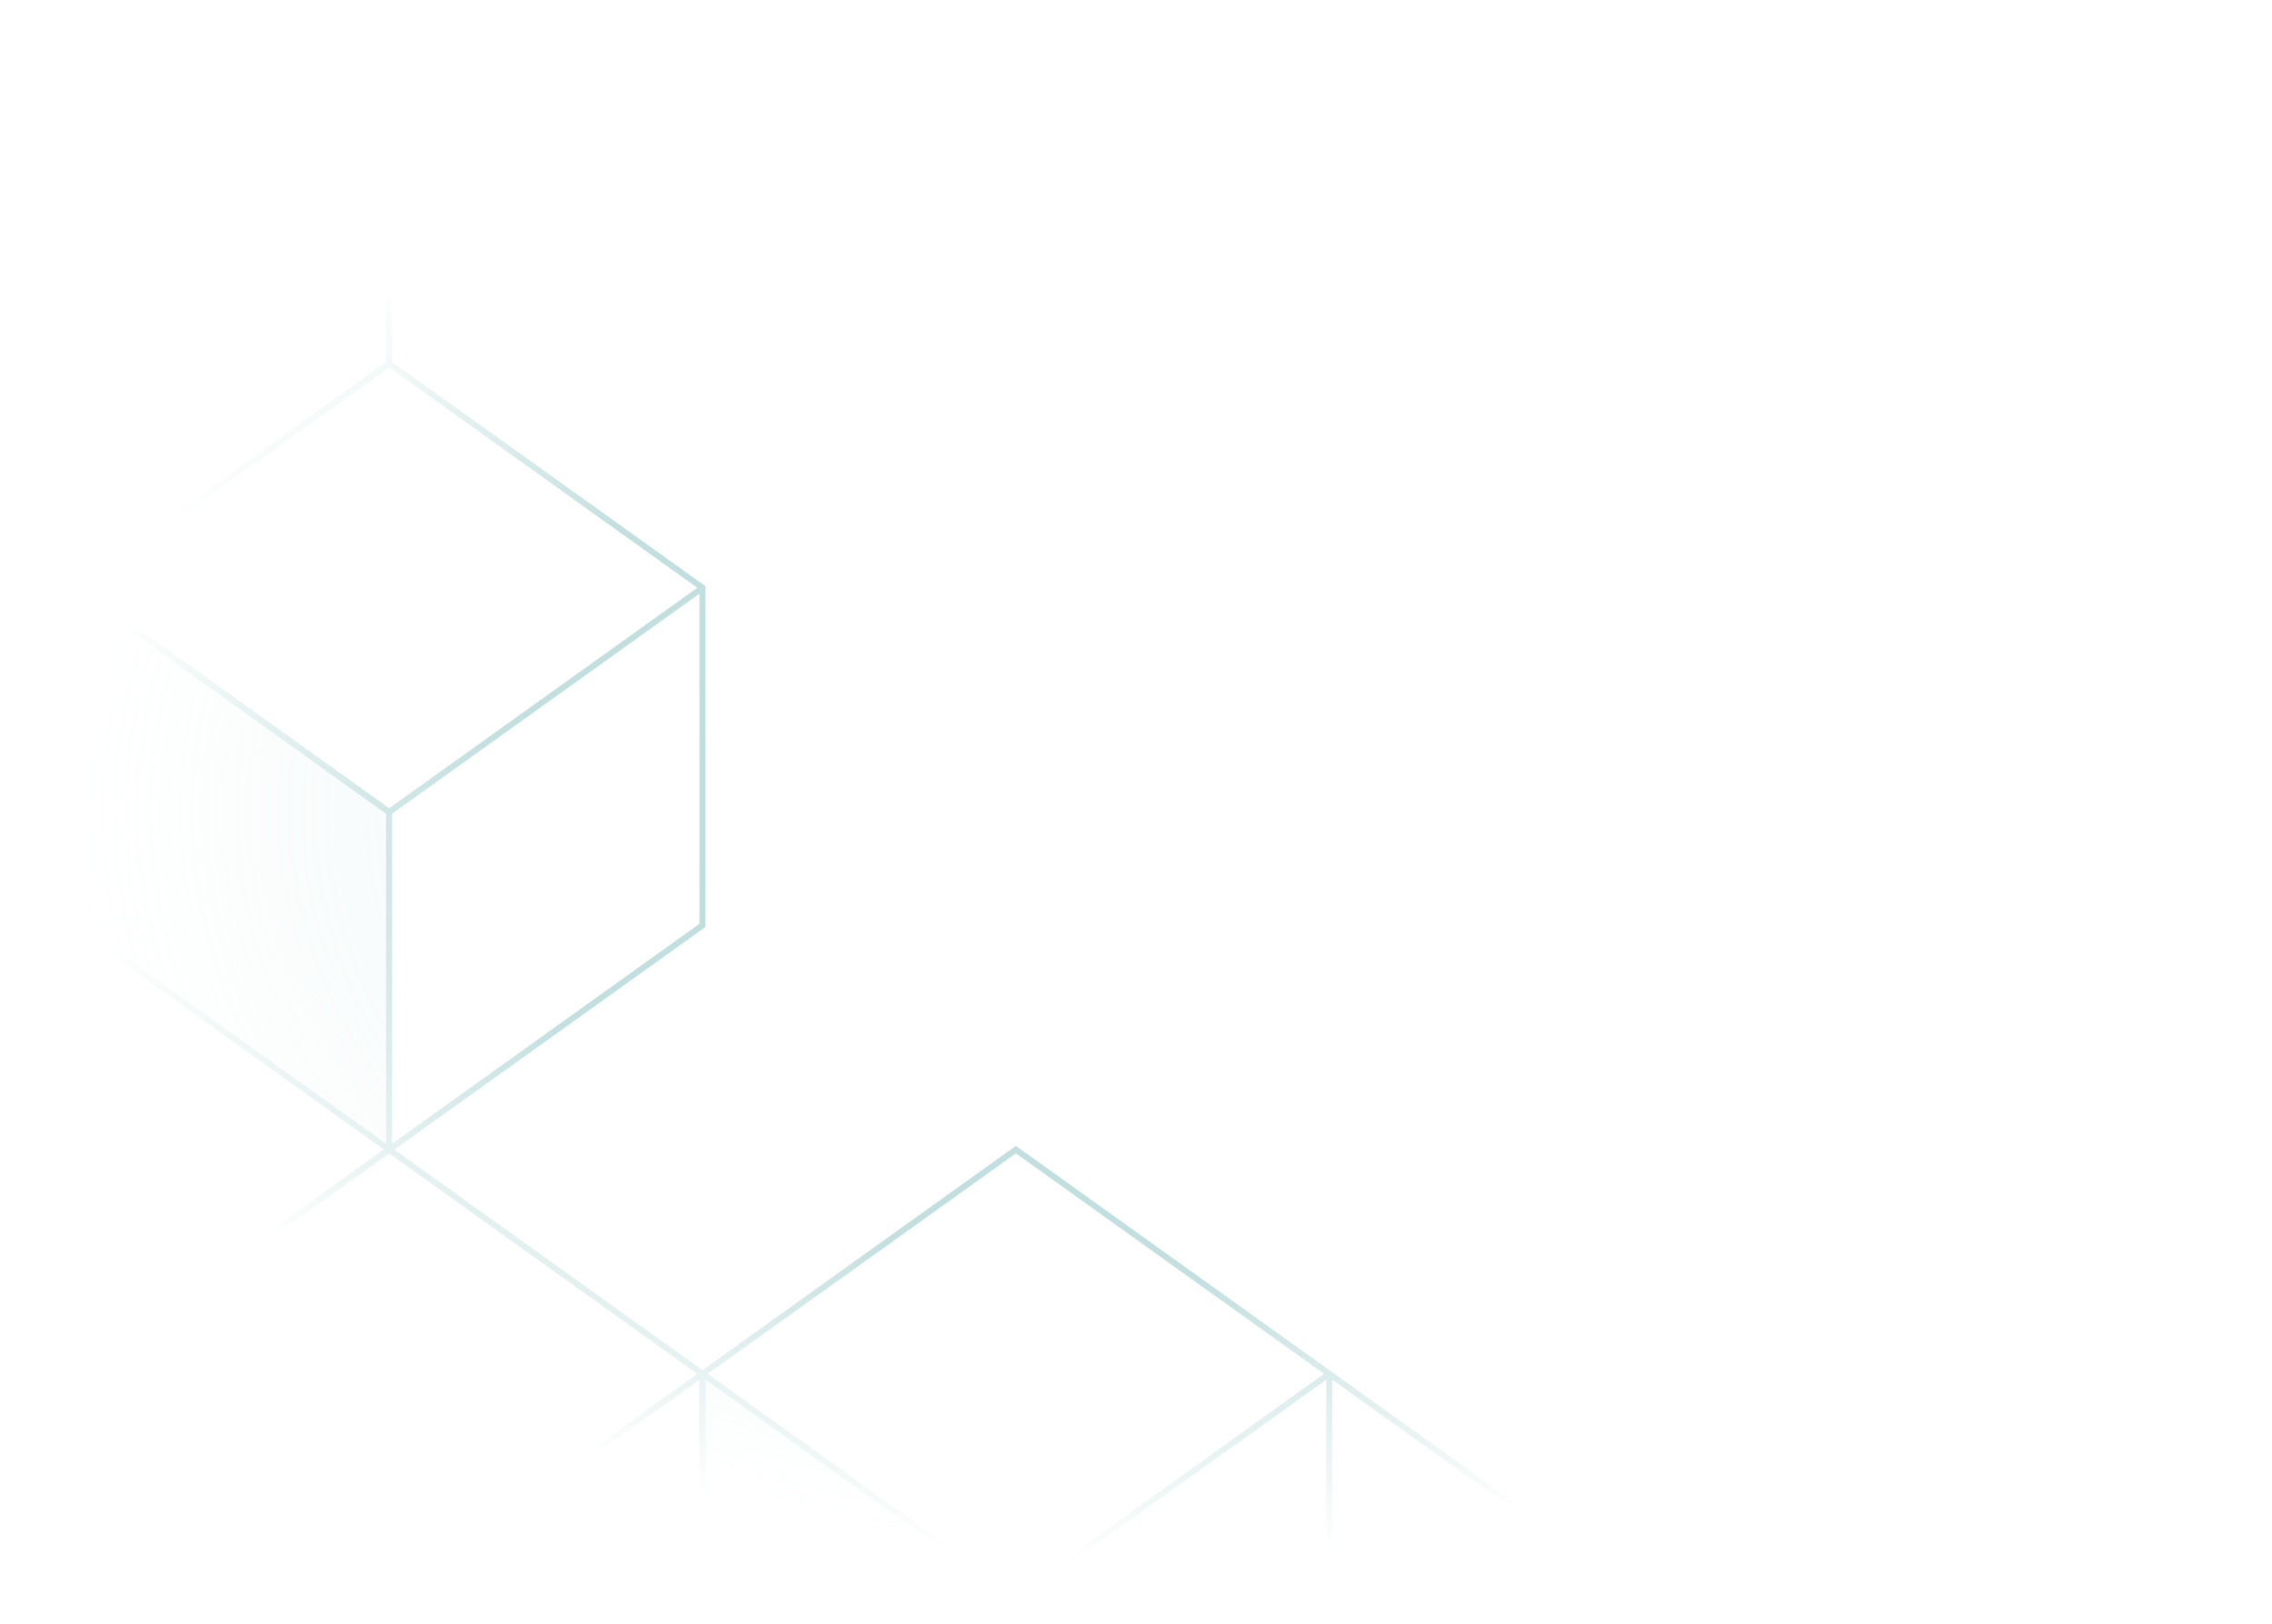 <svg width="375" height="268" viewBox="0 0 375 268" fill="none" xmlns="http://www.w3.org/2000/svg">
<mask id="mask0_1024_16049" style="mask-type:alpha" maskUnits="userSpaceOnUse" x="0" y="0" width="375" height="268">
<path d="M0 0H375V268H0V0Z" fill="url(#paint0_radial_1024_16049)"/>
</mask>
<g mask="url(#mask0_1024_16049)">
<path d="M115.946 282.48L115.946 226.763L167.672 263.778L167.672 319.495L115.946 282.48Z" fill="#BCDCDC" fill-opacity="0.16"/>
<path d="M12.494 152.734L12.494 97.017L64.22 134.032L64.22 189.749L12.494 152.734Z" fill="#BCDCDC" fill-opacity="0.16"/>
<path d="M12.494 -32.729L-39.232 4.286V60.003L12.494 97.017L64.22 60.003V4.286L12.494 -32.729Z" stroke="#BCDCDC"/>
<path d="M64.22 4.286L12.494 41.3V97.017L64.22 134.032L115.946 97.017" stroke="#BCDCDC"/>
<path d="M64.22 60.003L12.494 97.017V152.734L64.22 189.749L115.946 152.734V97.017L64.22 60.003Z" stroke="#BCDCDC"/>
<path d="M12.494 97.017L-39.232 134.032V189.749L12.494 226.763L64.22 189.749V134.032L12.494 97.017Z" stroke="#BCDCDC"/>
<path d="M64.22 189.749L12.494 226.763V282.48L64.22 319.495L115.946 282.48V226.763L64.22 189.749Z" stroke="#BCDCDC"/>
<path d="M167.672 189.749L115.946 226.763V282.48L167.672 319.495L219.398 282.48V226.763L167.672 189.749Z" stroke="#BCDCDC"/>
<path d="M115.946 226.763L64.22 263.778V319.495L115.946 356.509L167.672 319.495V263.778L115.946 226.763Z" stroke="#BCDCDC"/>
<path d="M219.399 226.763L167.672 263.778V319.495L219.399 356.509L271.125 319.495V263.778L219.399 226.763Z" stroke="#BCDCDC"/>
</g>
<defs>
<radialGradient id="paint0_radial_1024_16049" cx="0" cy="0" r="1" gradientUnits="userSpaceOnUse" gradientTransform="translate(187.5 134) rotate(90) scale(134 187.5)">
<stop stop-color="#D9D9D9"/>
<stop offset="0.578" stop-color="#D9D9D9" stop-opacity="0.9"/>
<stop offset="0.927" stop-color="#D9D9D9" stop-opacity="0"/>
</radialGradient>
</defs>
</svg>

